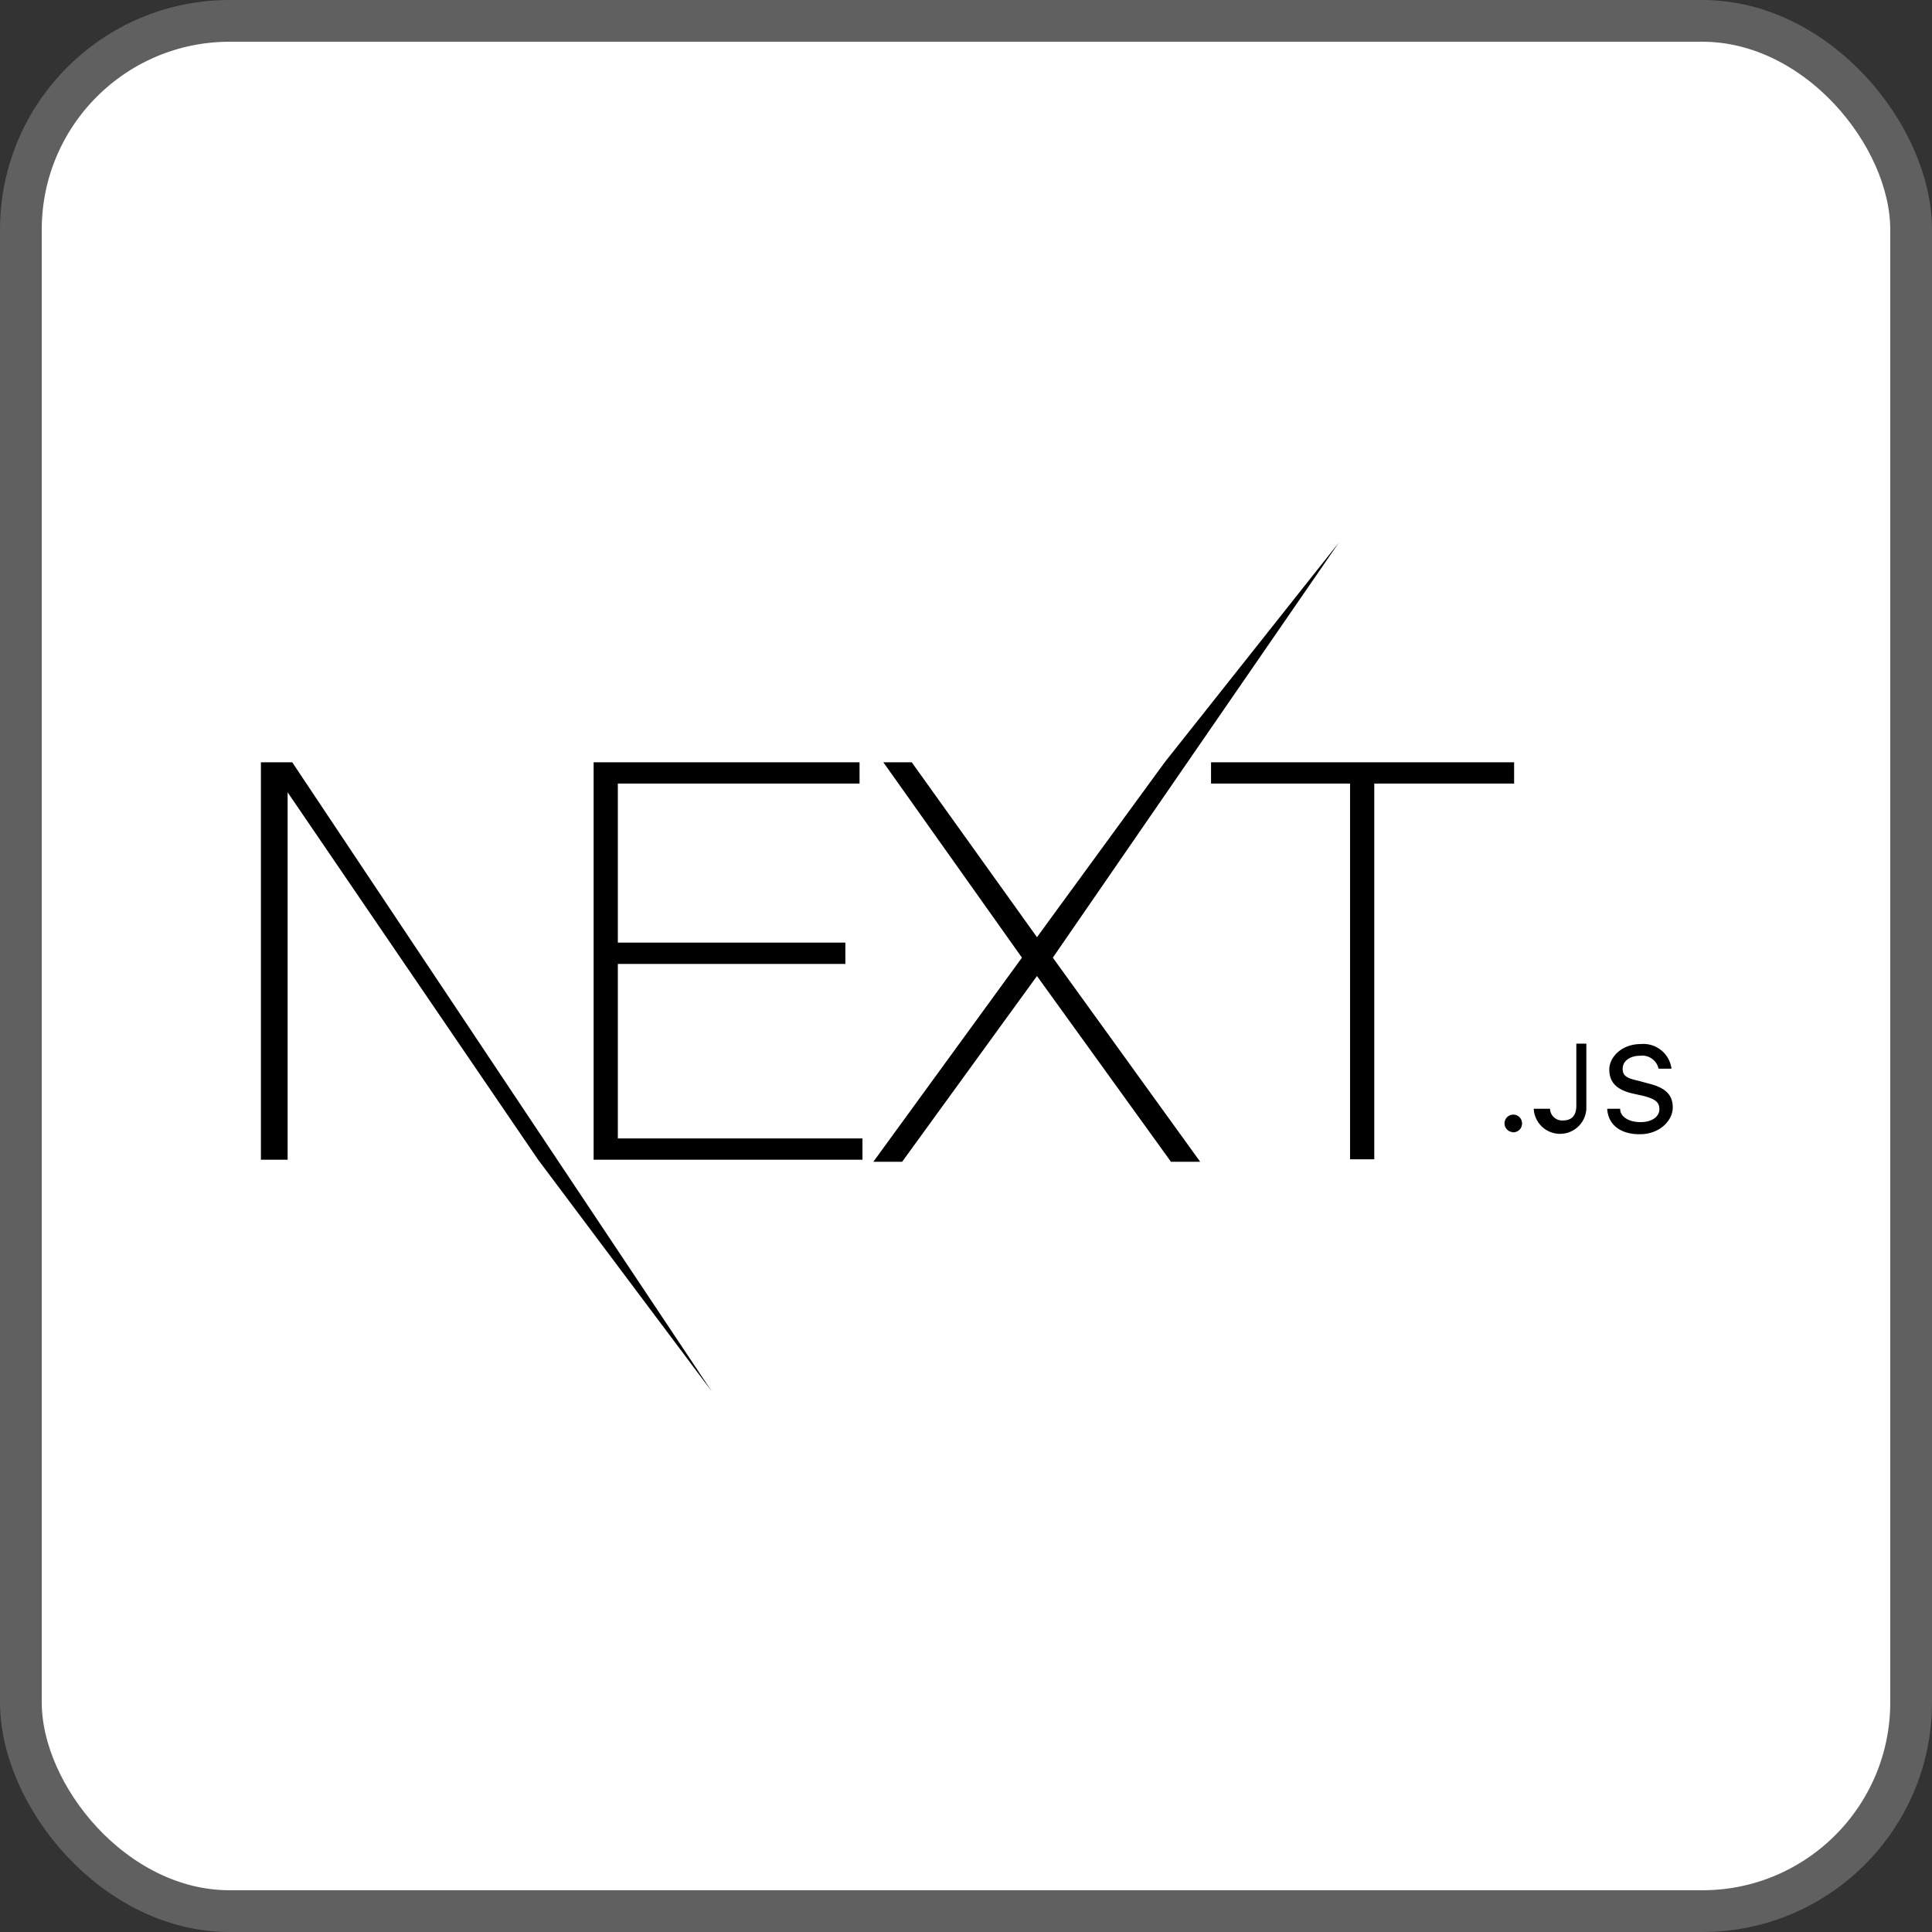 <svg xmlns="http://www.w3.org/2000/svg" viewBox="0 0 46.28 46.28"><rect x="0" y="0" width="46.28" height="46.28" fill="#333333" stroke="none"/><defs><style>.cls-1{fill:#fff;stroke:#606060;stroke-miterlimit:10;}</style></defs><g id="Layer_2" data-name="Layer 2"><g id="Layer_1-2" data-name="Layer 1"><rect class="cls-1" x="0.5" y="0.5" width="45.28" height="45.28" rx="5"/><path d="M14.22,18.26h6.37v.51H14.8v3.81h5.45v.51H14.8v4.18h5.86v.51H14.22Zm6.94,0h.68l3,4.19,3.06-4.19L32.07,13l-6.85,9.94,3.53,4.89h-.7l-3.21-4.45-3.23,4.45h-.69l3.56-4.89Zm7.85.51v-.51h7.26v.51H32.92v9h-.58v-9ZM6.25,18.26H7L17.05,33.33l-4.16-5.55-6-8.8,0,8.8H6.25Zm30,8.86a.21.21,0,1,1,.21-.21A.21.21,0,0,1,36.21,27.12Zm.57-.56h.31a.29.29,0,0,0,.31.28c.21,0,.32-.12.32-.35V25H38V26.5a.63.63,0,0,1-1.26.06Zm1.68,0h.31c0,.2.22.32.49.32s.45-.13.45-.31-.12-.25-.39-.32l-.27-.06c-.37-.09-.54-.27-.54-.57s.3-.61.75-.61a.68.68,0,0,1,.74.59h-.31a.4.4,0,0,0-.44-.31c-.25,0-.42.13-.42.31s.11.23.38.29l.22.06c.42.1.6.27.6.58s-.31.64-.79.64-.76-.24-.78-.61Z"/></g></g></svg>
